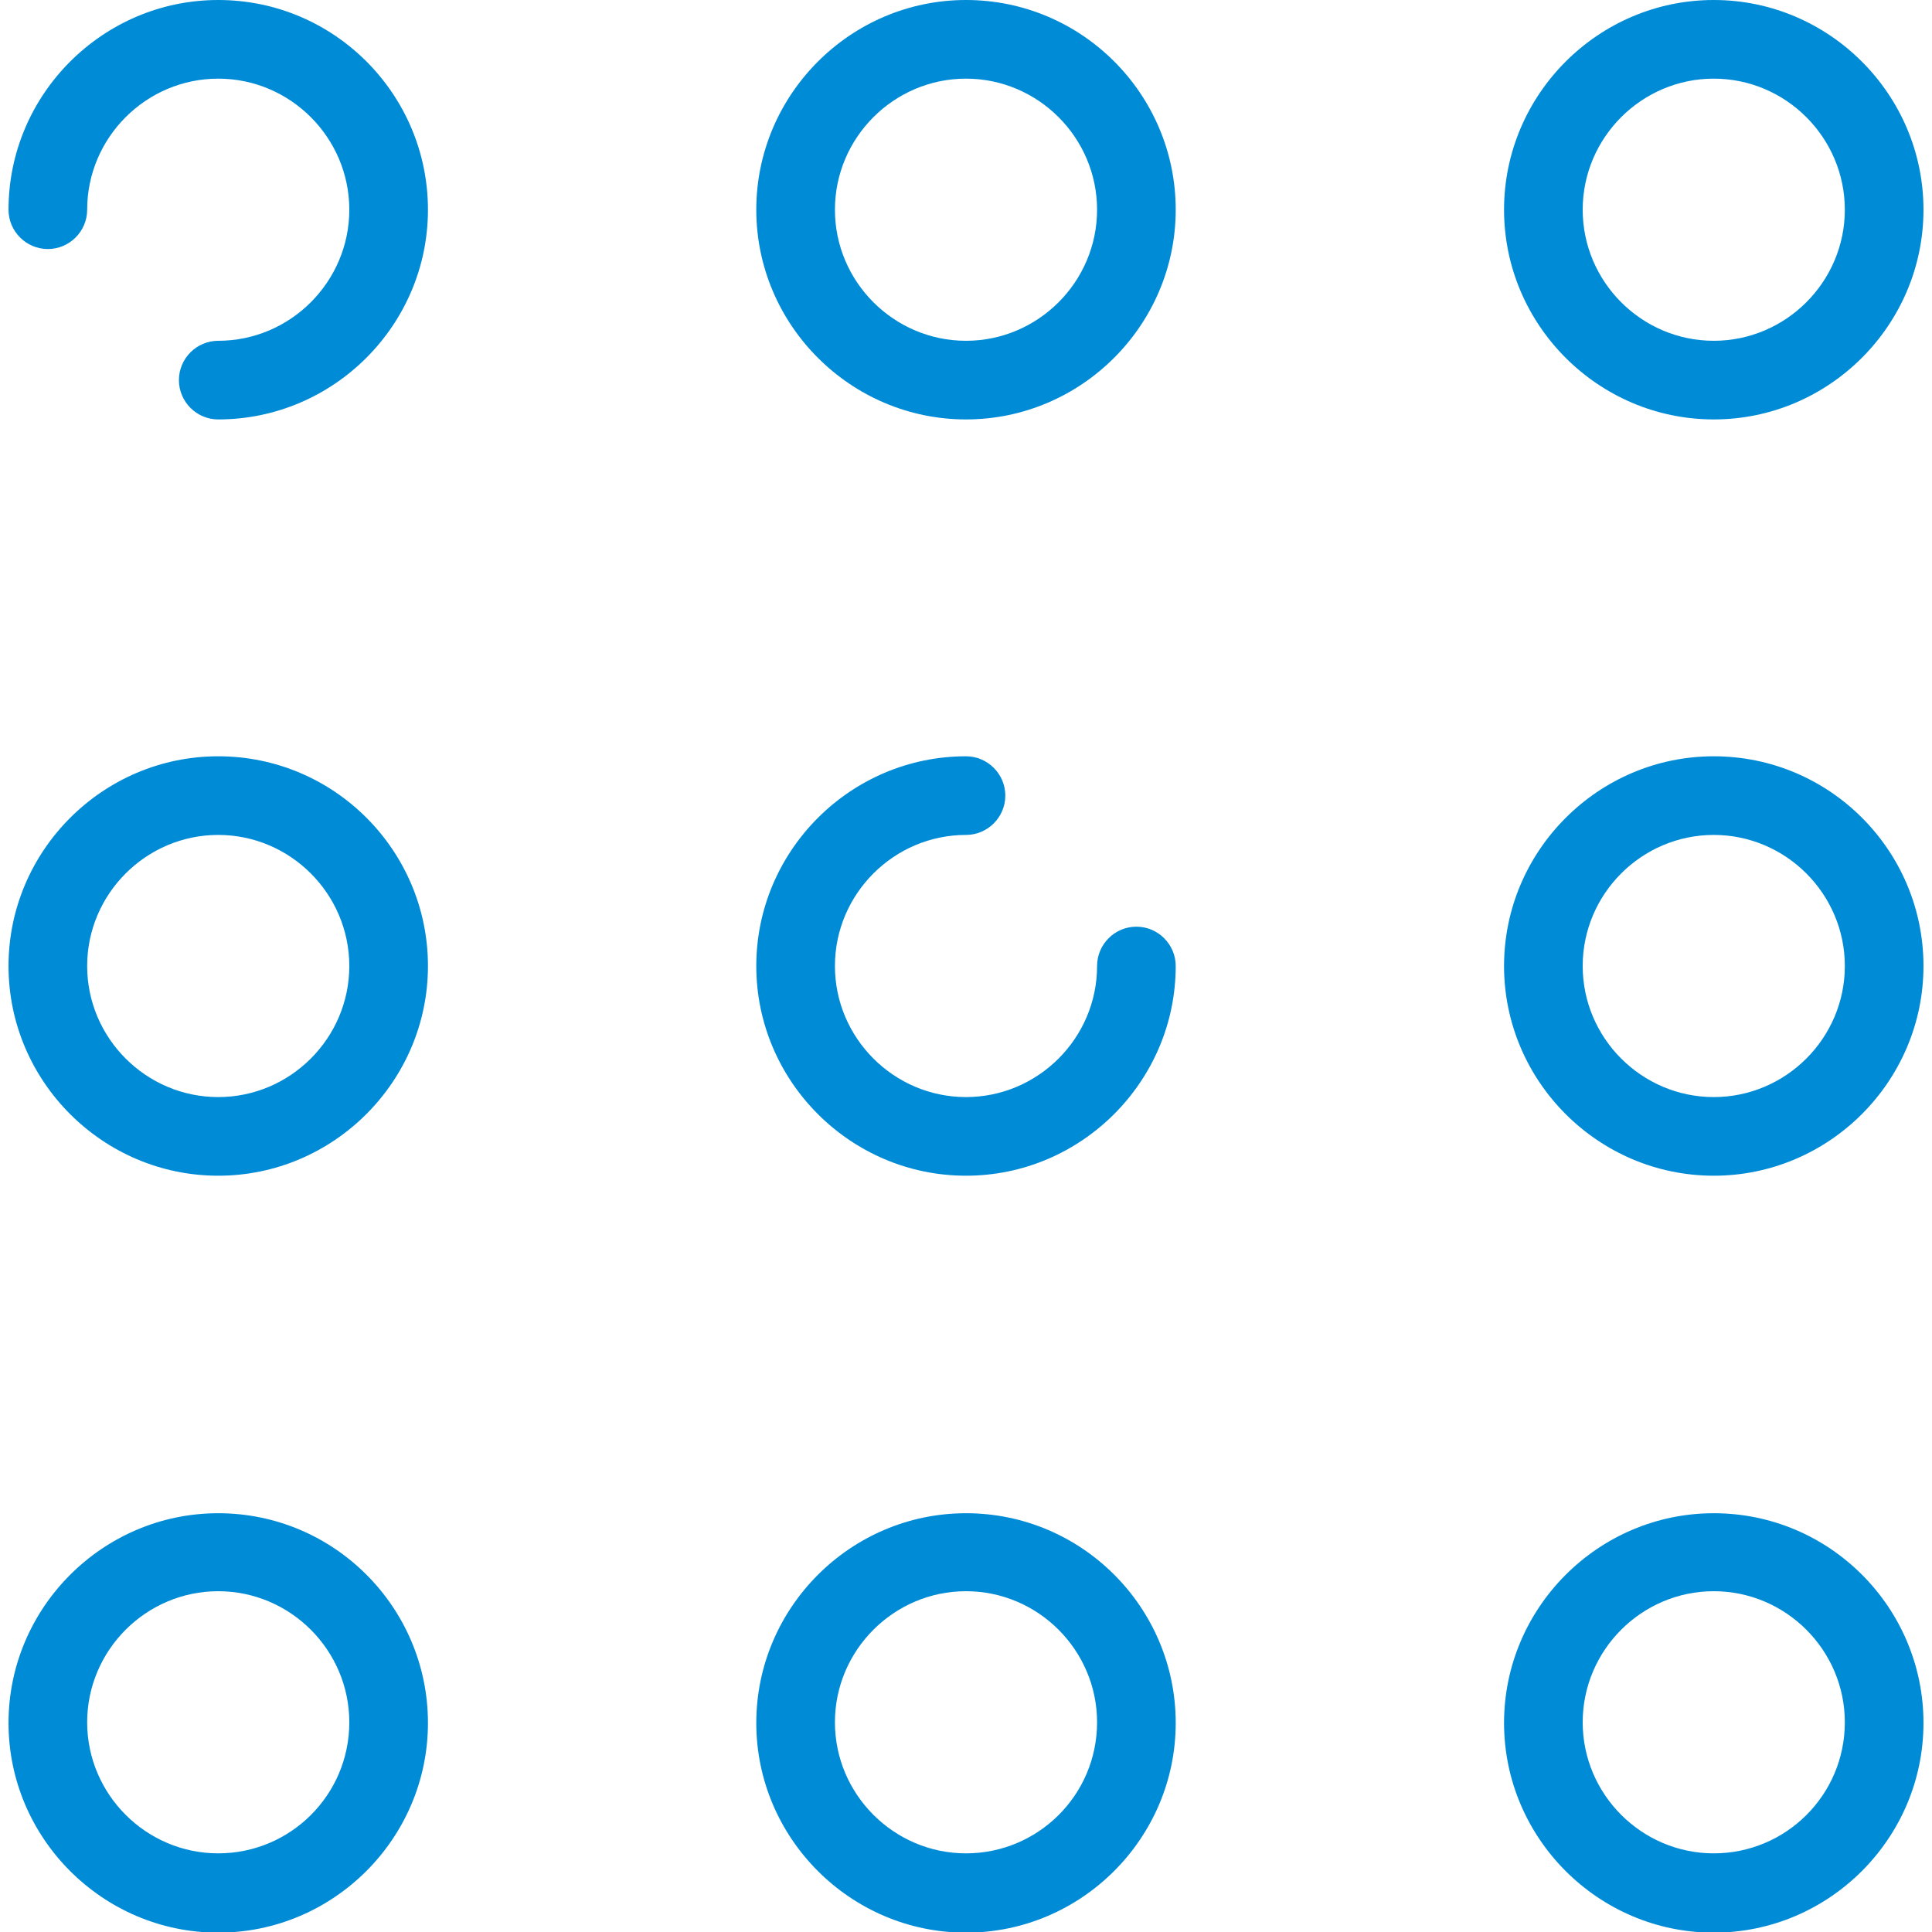 <?xml version="1.0" encoding="utf-8"?>
<!-- Generator: Adobe Illustrator 21.0.0, SVG Export Plug-In . SVG Version: 6.00 Build 0)  -->
<svg version="1.1" id="Capa_1" xmlns="http://www.w3.org/2000/svg" xmlns:xlink="http://www.w3.org/1999/xlink" x="0px" y="0px"
	 viewBox="0 0 294.8 294.8" style="enable-background:new 0 0 294.8 294.8;" xml:space="preserve">
<style type="text/css">
	.st0{fill:#008BD7;}
</style>
<g>
	<path class="st0" d="M33.3,0c-17.6,0-32,14.4-32,32c0,3.3,2.7,6,6,6s6-2.7,6-6c0-11,9-20,20-20s20,9,20,20s-9,20-20,20
		c-3.3,0-6,2.7-6,6s2.7,6,6,6c17.6,0,32-14.4,32-32S51,0,33.3,0z"/>
	<path class="st0" d="M147.4,0c-17.6,0-32,14.4-32,32s14.4,32,32,32s32-14.4,32-32S165.1,0,147.4,0z M147.4,52c-11,0-20-9-20-20
		s9-20,20-20s20,9,20,20S158.4,52,147.4,52z"/>
	<path class="st0" d="M261.5,64c17.6,0,32-14.4,32-32s-14.4-32-32-32s-32,14.4-32,32S243.9,64,261.5,64z M261.5,12c11,0,20,9,20,20
		s-9,20-20,20s-20-9-20-20S250.5,12,261.5,12z"/>
	<path class="st0" d="M33.3,115.4c-17.6,0-32,14.4-32,32s14.4,32,32,32s32-14.4,32-32S51,115.4,33.3,115.4z M33.3,167.4
		c-11,0-20-9-20-20s9-20,20-20s20,9,20,20S44.3,167.4,33.3,167.4z"/>
	<path class="st0" d="M173.4,141.4c-3.3,0-6,2.7-6,6c0,11-9,20-20,20s-20-9-20-20s9-20,20-20c3.3,0,6-2.7,6-6s-2.7-6-6-6
		c-17.6,0-32,14.4-32,32s14.4,32,32,32s32-14.4,32-32C179.4,144.1,176.7,141.4,173.4,141.4z"/>
	<path class="st0" d="M261.5,115.4c-17.6,0-32,14.4-32,32s14.4,32,32,32s32-14.4,32-32S279.2,115.4,261.5,115.4z M261.5,167.4
		c-11,0-20-9-20-20s9-20,20-20s20,9,20,20S272.5,167.4,261.5,167.4z"/>
	<path class="st0" d="M33.3,230.9c-17.6,0-32,14.4-32,32s14.4,32,32,32s32-14.4,32-32S51,230.9,33.3,230.9z M33.3,282.8
		c-11,0-20-9-20-20s9-20,20-20s20,9,20,20C53.3,273.9,44.3,282.8,33.3,282.8z"/>
	<path class="st0" d="M147.4,230.9c-17.6,0-32,14.4-32,32s14.4,32,32,32s32-14.4,32-32S165.1,230.9,147.4,230.9z M147.4,282.8
		c-11,0-20-9-20-20s9-20,20-20s20,9,20,20C167.4,273.9,158.4,282.8,147.4,282.8z"/>
	<path class="st0" d="M261.5,230.9c-17.6,0-32,14.4-32,32s14.4,32,32,32s32-14.4,32-32S279.2,230.9,261.5,230.9z M261.5,282.8
		c-11,0-20-9-20-20s9-20,20-20s20,9,20,20C281.5,273.9,272.5,282.8,261.5,282.8z"/>
</g>
</svg>
